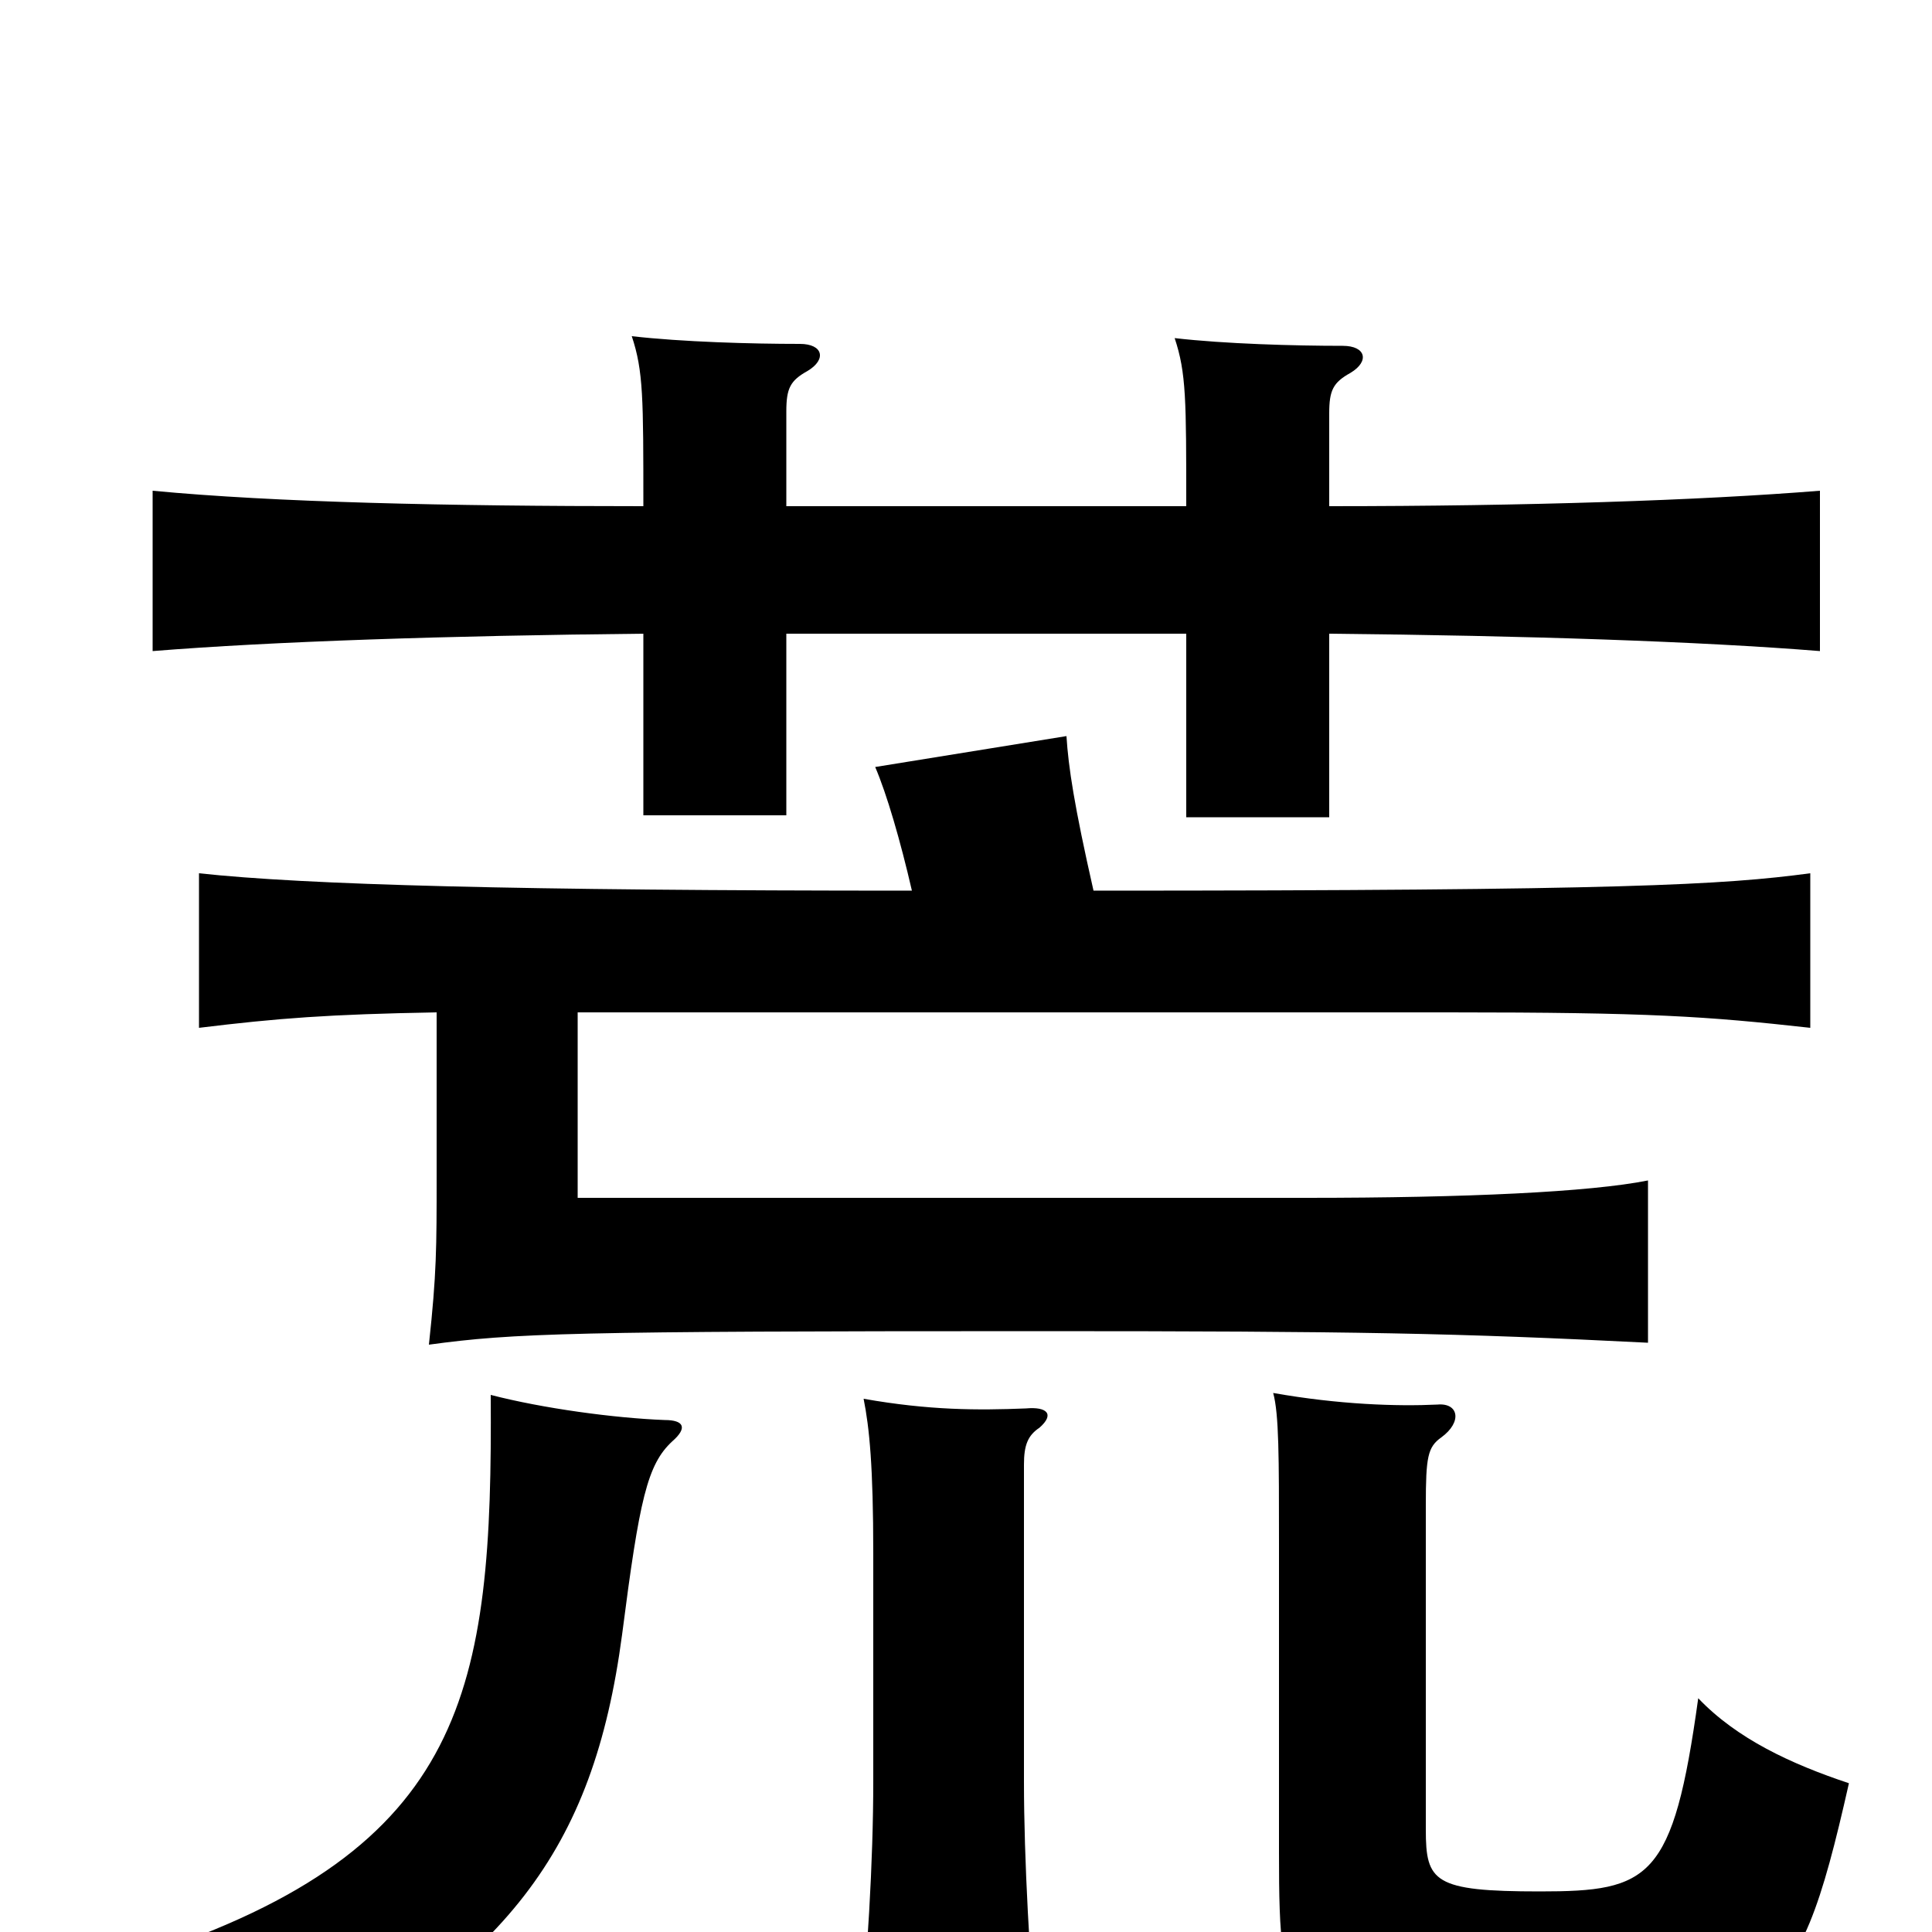 <svg xmlns="http://www.w3.org/2000/svg" viewBox="0 -1000 1000 1000">
	<path fill="#000000" d="M348 -254C356 -261 354 -265 344 -265C318 -266 281 -271 254 -278C255 -125 242 -43 75 12C107 33 129 56 142 81C262 15 307 -41 322 -154C331 -224 335 -242 348 -254ZM538 -261C546 -268 542 -272 531 -271C506 -270 481 -270 447 -276C450 -261 452 -241 452 -196V-78C452 -37 449 14 444 63H537C533 14 530 -37 530 -78V-242C530 -252 532 -257 538 -261ZM957 -77C927 -87 899 -100 879 -121C866 -27 854 -21 797 -21C742 -21 738 -26 738 -53V-221C738 -246 739 -251 746 -256C757 -264 755 -274 744 -273C723 -272 693 -273 659 -279C662 -268 662 -246 662 -201V-41C662 47 666 51 769 51C917 51 929 47 957 -77ZM472 -539C268 -539 158 -542 103 -548V-468C144 -473 170 -475 226 -476V-391C226 -354 226 -341 222 -304C266 -310 296 -311 537 -311C702 -311 754 -310 853 -305V-389C823 -383 759 -380 676 -380H299V-476H750C854 -476 883 -474 937 -468V-548C892 -542 841 -539 566 -539C556 -583 553 -603 552 -619L453 -603C459 -589 466 -565 472 -539ZM688 -738V-786C688 -798 690 -802 699 -807C709 -813 707 -821 695 -821C670 -821 634 -822 608 -825C614 -807 614 -793 614 -738H407V-787C407 -799 409 -803 418 -808C428 -814 426 -822 414 -822C389 -822 353 -823 327 -826C333 -808 333 -794 333 -738C231 -738 142 -740 79 -746V-663C141 -668 232 -671 333 -672V-578H407V-672H614V-577H688V-672C790 -671 880 -668 942 -663V-746C880 -741 790 -738 688 -738Z"/>
</svg>